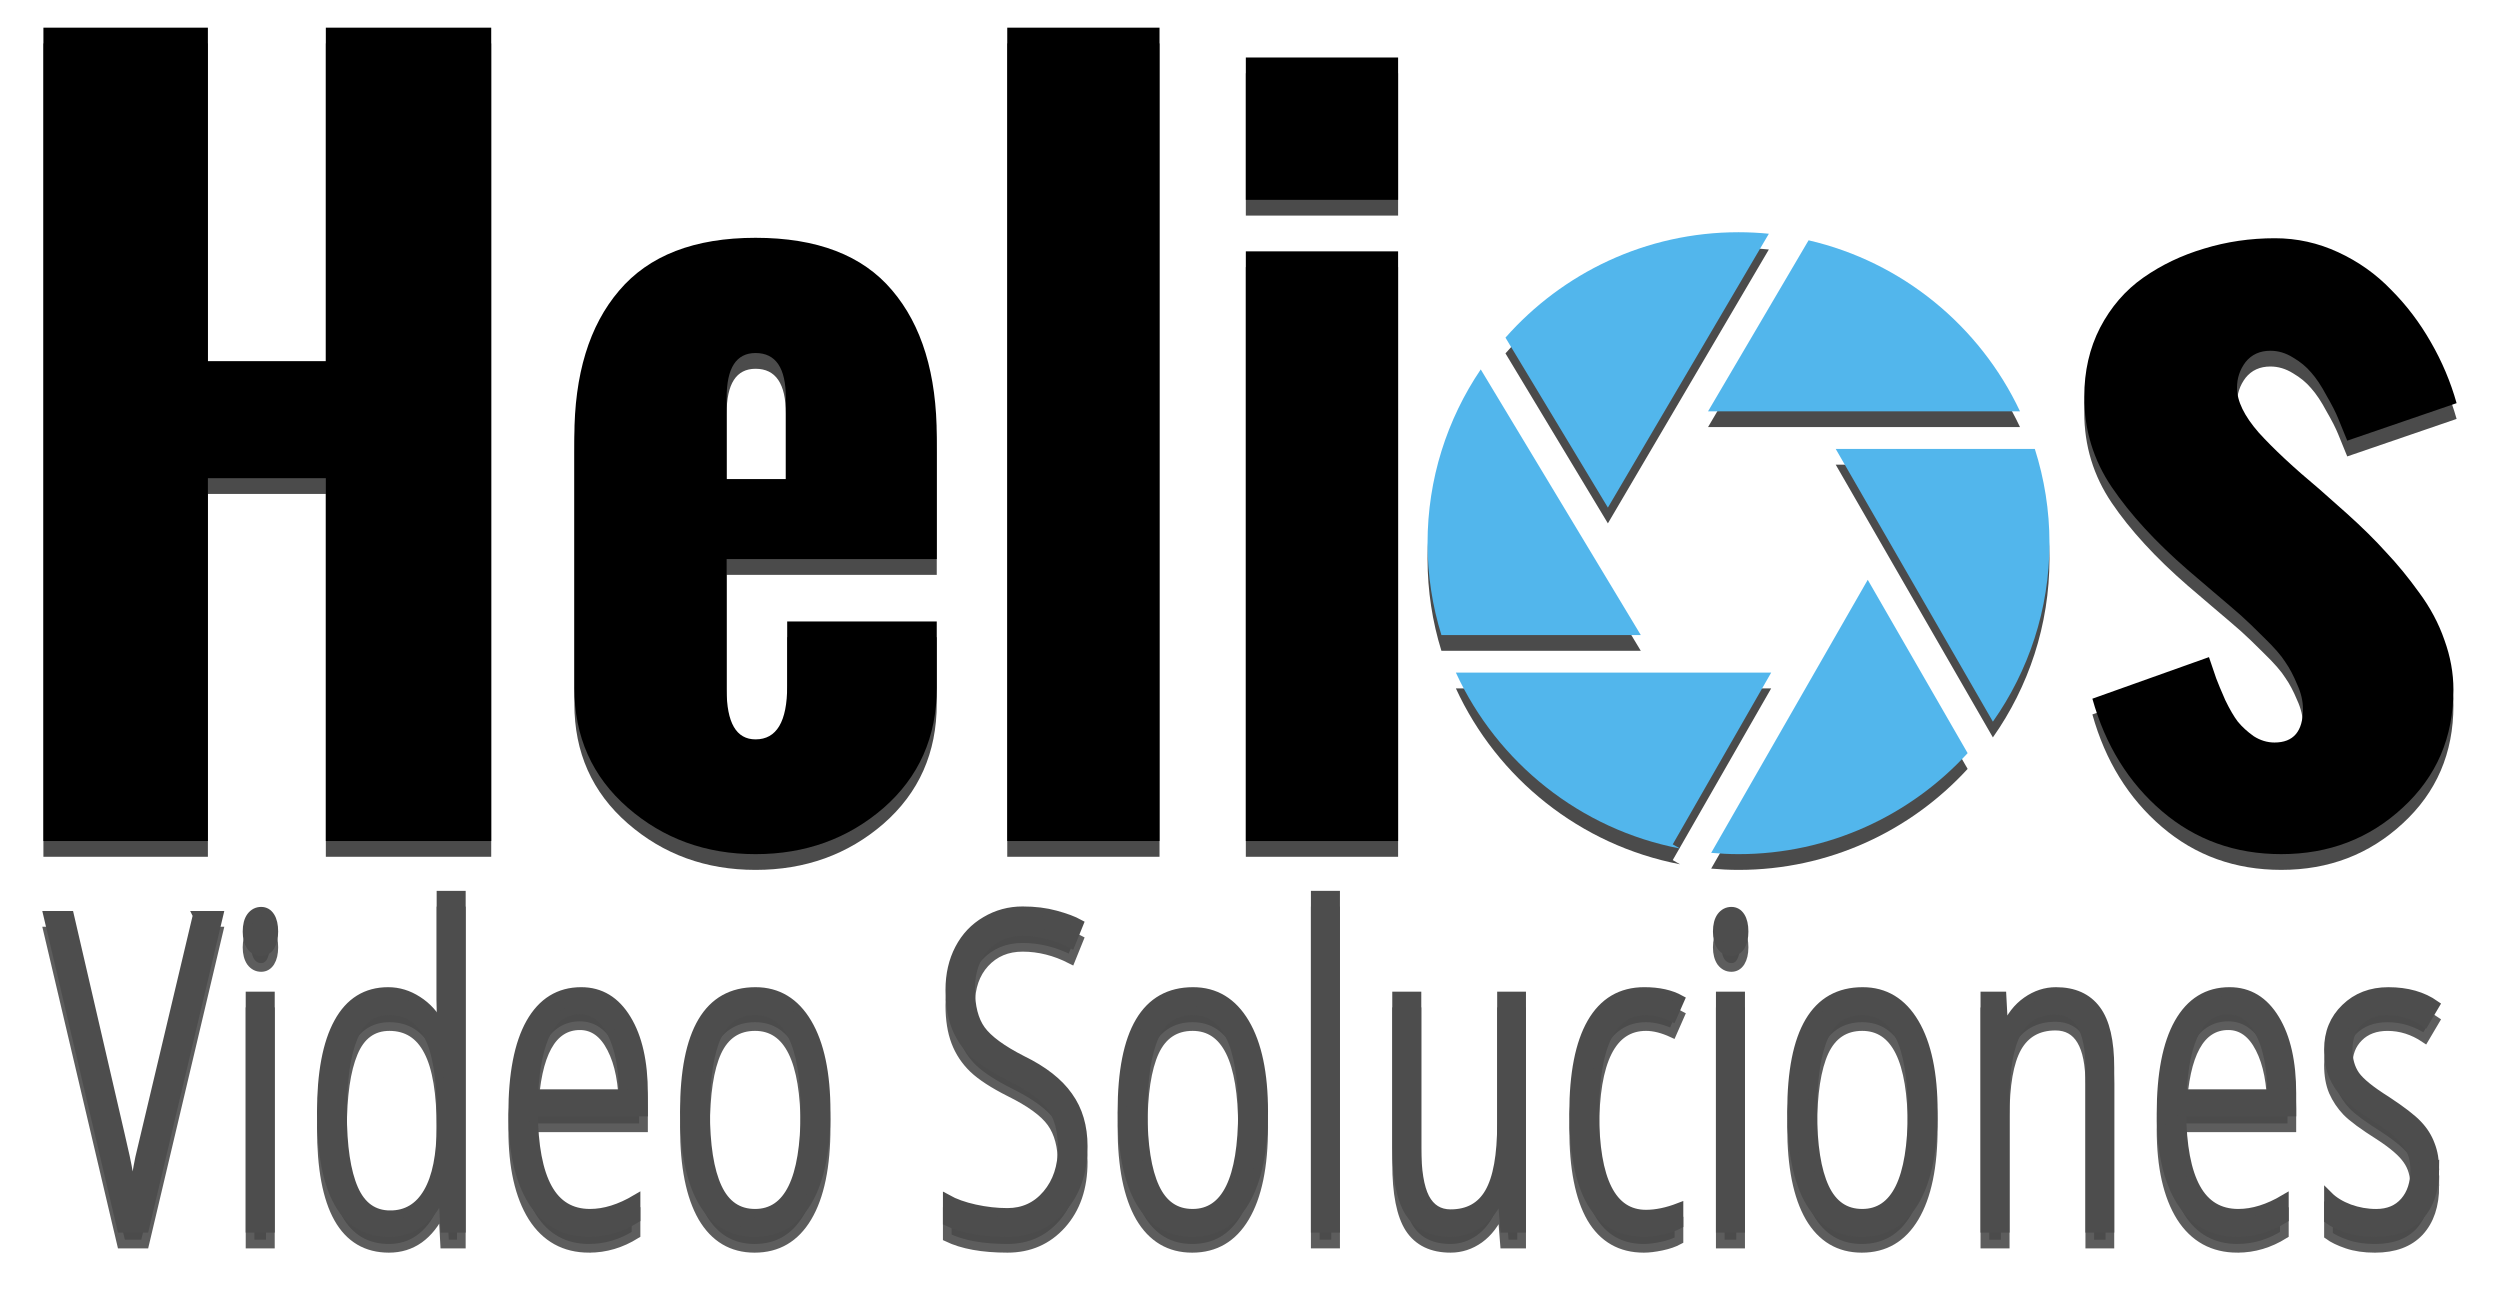 <?xml version="1.0" encoding="UTF-8" standalone="no"?>
<!-- Created with Inkscape (http://www.inkscape.org/) -->

<svg
   xmlns:dc="http://purl.org/dc/elements/1.1/"
   xmlns:cc="http://creativecommons.org/ns#"
   xmlns:rdf="http://www.w3.org/1999/02/22-rdf-syntax-ns#"
   xmlns:svg="http://www.w3.org/2000/svg"
   xmlns="http://www.w3.org/2000/svg"
   xmlns:sodipodi="http://sodipodi.sourceforge.net/DTD/sodipodi-0.dtd"
   xmlns:inkscape="http://www.inkscape.org/namespaces/inkscape"
   width="89.567mm"
   height="46.279mm"
   viewBox="0 0 317.365 163.979"
   id="svg2"
   version="1.1"
   inkscape:version="0.91 r"
   sodipodi:docname="helios_logo.svg">
  <defs
     id="defs4">
    <filter
       inkscape:collect="always"
       style="color-interpolation-filters:sRGB"
       id="filter5036"
       x="-0.018"
       width="1.036"
       y="-0.036"
       height="1.072">
      <feGaussianBlur
         inkscape:collect="always"
         stdDeviation="2.296"
         id="feGaussianBlur5038" />
    </filter>
  </defs>
  <sodipodi:namedview
     id="base"
     pagecolor="#ffffff"
     bordercolor="#666666"
     borderopacity="1.0"
     inkscape:pageopacity="0.0"
     inkscape:pageshadow="2"
     inkscape:zoom="1.4"
     inkscape:cx="81.519823"
     inkscape:cy="124.18214"
     inkscape:document-units="px"
     inkscape:current-layer="layer1"
     showgrid="false"
     inkscape:window-width="1920"
     inkscape:window-height="1023"
     inkscape:window-x="0"
     inkscape:window-y="30"
     inkscape:window-maximized="1"
     showguides="true"
     inkscape:guide-bbox="true"
     fit-margin-top="0"
     fit-margin-left="0"
     fit-margin-right="0"
     fit-margin-bottom="0" />
  <g
     inkscape:label="Capa 1"
     inkscape:groupmode="layer"
     id="layer1"
     transform="translate(-151.268,-345.526)">
    <g
       id="g4982"
       style="opacity:0.707;fill:#000000;fill-opacity:1;filter:url(#filter5036)"
       transform="translate(0,2)">
      <g
         style="fill:#000000;fill-opacity:1;stroke:#1a1a1a"
         id="g4823">
        <g
           id="g4825"
           style="font-style:normal;font-variant:normal;font-weight:300;font-stretch:condensed;font-size:55.655px;line-height:125%;font-family:'Open Sans';-inkscape-font-specification:'Open Sans, Light Condensed';text-align:start;letter-spacing:0px;word-spacing:0px;writing-mode:lr-tb;text-anchor:start;fill:#000000;fill-opacity:1;stroke:#1a1a1a;stroke-width:1.102px;stroke-linecap:butt;stroke-linejoin:miter;stroke-opacity:1">
          <path
             id="path4827"
             style="fill:#000000;fill-opacity:1;stroke:#1a1a1a;stroke-width:1.102px"
             d="m 176.299,461.72 2.745,0 -9.403,39.73 -2.962,0 -9.348,-39.73 2.772,0 6.468,27.936 q 0.761,3.207 1.005,4.729 0.245,1.495 0.489,3.777 0.217,-1.576 0.462,-3.098 0.245,-1.522 0.462,-2.554 0.245,-1.06 7.31,-30.79 z"
             inkscape:connector-curvature="0" />
          <path
             id="path4829"
             style="fill:#000000;fill-opacity:1;stroke:#1a1a1a;stroke-width:1.102px"
             d="m 185.593,501.45 -2.582,0 0,-29.485 2.582,0 0,29.485 z m -2.962,-37.665 q 0,-1.223 0.489,-1.902 0.516,-0.679 1.304,-0.679 0.734,0 1.169,0.679 0.435,0.679 0.435,1.902 0,1.169 -0.435,1.875 -0.435,0.679 -1.169,0.679 -0.788,0 -1.304,-0.679 -0.489,-0.707 -0.489,-1.875 z"
             inkscape:connector-curvature="0" />
          <path
             id="path4831"
             style="fill:#000000;fill-opacity:1;stroke:#1a1a1a;stroke-width:1.102px"
             d="m 200.648,501.994 q -8.587,0 -8.587,-15.245 0,-7.5 2.147,-11.414 2.147,-3.94 6.332,-3.94 1.984,0 3.75,1.141 1.794,1.141 2.853,3.152 l 0.217,0 -0.109,-3.288 0,-13.234 2.582,0 0,42.285 -2.12,0 -0.217,-4.131 -0.245,0 q -1.06,2.256 -2.745,3.478 -1.685,1.196 -3.859,1.196 z m 0.163,-2.256 q 3.098,0 4.756,-2.853 1.685,-2.881 1.685,-8.452 l 0,-1.685 q 0,-6.685 -1.631,-9.783 -1.603,-3.125 -4.919,-3.125 -3.18,0 -4.565,3.343 -1.386,3.315 -1.386,9.62 0,6.359 1.44,9.647 1.44,3.288 4.62,3.288 z"
             inkscape:connector-curvature="0" />
          <path
             id="path4833"
             style="fill:#000000;fill-opacity:1;stroke:#1a1a1a;stroke-width:1.102px"
             d="m 226.057,501.994 q -4.674,0 -7.201,-3.968 -2.5,-3.995 -2.5,-11.115 0,-7.555 2.228,-11.522 2.256,-3.995 6.468,-3.995 3.669,0 5.788,3.506 2.12,3.478 2.12,9.403 l 0,2.391 -13.968,0 q 0.054,6.441 1.821,9.647 1.766,3.207 5.354,3.207 2.772,0 5.843,-1.821 l 0,2.5 q -2.826,1.766 -5.951,1.766 z m -1.169,-28.262 q -5.326,0 -5.843,10.626 l 11.332,0 q 0,-4.864 -1.495,-7.745 -1.467,-2.881 -3.995,-2.881 z"
             inkscape:connector-curvature="0" />
          <path
             id="path4835"
             style="fill:#000000;fill-opacity:1;stroke:#1a1a1a;stroke-width:1.102px"
             d="m 256.14,486.64 q 0,7.446 -2.364,11.414 -2.337,3.94 -6.712,3.94 -4.321,0 -6.631,-3.94 -2.283,-3.968 -2.283,-11.414 0,-15.245 9.022,-15.245 4.239,0 6.604,3.995 2.364,3.995 2.364,11.251 z m -15.3,0 q 0,6.386 1.522,9.647 1.522,3.261 4.756,3.261 6.332,0 6.332,-12.908 0,-12.8 -6.332,-12.8 -3.315,0 -4.81,3.207 -1.467,3.207 -1.467,9.593 z"
             inkscape:connector-curvature="0" />
          <path
             id="path4837"
             style="fill:#000000;fill-opacity:1;stroke:#1a1a1a;stroke-width:1.102px"
             d="m 288.778,491.042 q 0,4.892 -2.718,7.935 -2.718,3.016 -6.903,3.016 -4.756,0 -7.636,-1.386 l 0,-2.881 q 1.413,0.788 3.506,1.25 2.093,0.462 4.131,0.462 3.044,0 5,-2.31 1.957,-2.31 1.957,-5.87 0,-3.288 -1.386,-5.218 -1.386,-1.929 -5.299,-3.859 -3.071,-1.549 -4.593,-2.989 -1.522,-1.467 -2.256,-3.397 -0.734,-1.929 -0.734,-4.62 0,-2.935 1.196,-5.218 1.196,-2.283 3.343,-3.533 2.147,-1.277 4.701,-1.277 2.31,0 4.185,0.516 1.902,0.516 2.989,1.114 l -1.033,2.554 q -3.016,-1.549 -6.142,-1.549 -2.935,0 -4.783,2.011 -1.821,1.984 -1.821,5.272 0,3.343 1.332,5.191 1.332,1.848 5.218,3.832 4.022,1.957 5.87,4.593 1.875,2.609 1.875,6.359 z"
             inkscape:connector-curvature="0" />
          <path
             id="path4839"
             style="fill:#000000;fill-opacity:1;stroke:#1a1a1a;stroke-width:1.102px"
             d="m 311.686,486.64 q 0,7.446 -2.364,11.414 -2.337,3.94 -6.712,3.94 -4.321,0 -6.631,-3.94 -2.283,-3.968 -2.283,-11.414 0,-15.245 9.022,-15.245 4.239,0 6.604,3.995 2.364,3.995 2.364,11.251 z m -15.3,0 q 0,6.386 1.522,9.647 1.522,3.261 4.756,3.261 6.332,0 6.332,-12.908 0,-12.8 -6.332,-12.8 -3.315,0 -4.81,3.207 -1.467,3.207 -1.467,9.593 z"
             inkscape:connector-curvature="0" />
          <path
             id="path4841"
             style="fill:#000000;fill-opacity:1;stroke:#1a1a1a;stroke-width:1.102px"
             d="m 320.817,501.45 -2.582,0 0,-42.285 2.582,0 0,42.285 z"
             inkscape:connector-curvature="0" />
          <path
             id="path4843"
             style="fill:#000000;fill-opacity:1;stroke:#1a1a1a;stroke-width:1.102px"
             d="m 331.144,471.965 0,19.24 q 0,4.375 1.033,6.386 1.06,2.011 3.234,2.011 3.343,0 4.892,-2.69 1.576,-2.718 1.576,-8.75 l 0,-16.197 2.554,0 0,29.485 -2.174,0 -0.326,-4.131 -0.217,0 q -0.951,2.256 -2.636,3.478 -1.685,1.196 -3.669,1.196 -3.56,0 -5.218,-2.527 -1.631,-2.527 -1.631,-8.261 l 0,-19.24 2.582,0 z"
             inkscape:connector-curvature="0" />
          <path
             id="path4845"
             style="fill:#000000;fill-opacity:1;stroke:#1a1a1a;stroke-width:1.102px"
             d="m 359.95,501.994 q -4.43,0 -6.685,-3.832 -2.228,-3.859 -2.228,-11.305 0,-7.555 2.256,-11.495 2.283,-3.968 6.712,-3.968 2.745,0 4.565,1.005 l -1.005,2.283 q -1.821,-0.842 -3.343,-0.842 -6.495,0 -6.495,12.963 0,12.854 6.495,12.854 1.929,0 4.185,-0.87 l 0,2.174 q -0.897,0.489 -2.201,0.761 -1.304,0.272 -2.256,0.272 z"
             inkscape:connector-curvature="0" />
          <path
             id="path4847"
             style="fill:#000000;fill-opacity:1;stroke:#1a1a1a;stroke-width:1.102px"
             d="m 372.233,501.45 -2.582,0 0,-29.485 2.582,0 0,29.485 z m -2.962,-37.665 q 0,-1.223 0.489,-1.902 0.516,-0.679 1.304,-0.679 0.734,0 1.169,0.679 0.435,0.679 0.435,1.902 0,1.169 -0.435,1.875 -0.435,0.679 -1.169,0.679 -0.788,0 -1.304,-0.679 -0.489,-0.707 -0.489,-1.875 z"
             inkscape:connector-curvature="0" />
          <path
             id="path4849"
             style="fill:#000000;fill-opacity:1;stroke:#1a1a1a;stroke-width:1.102px"
             d="m 396.691,486.64 q 0,7.446 -2.364,11.414 -2.337,3.94 -6.712,3.94 -4.321,0 -6.631,-3.94 -2.283,-3.968 -2.283,-11.414 0,-15.245 9.022,-15.245 4.239,0 6.604,3.995 2.364,3.995 2.364,11.251 z m -15.3,0 q 0,6.386 1.522,9.647 1.522,3.261 4.756,3.261 6.332,0 6.332,-12.908 0,-12.8 -6.332,-12.8 -3.315,0 -4.81,3.207 -1.467,3.207 -1.467,9.593 z"
             inkscape:connector-curvature="0" />
          <path
             id="path4851"
             style="fill:#000000;fill-opacity:1;stroke:#1a1a1a;stroke-width:1.102px"
             d="m 416.556,501.45 0,-20.327 q 0,-7.337 -4.348,-7.337 -3.315,0 -4.864,2.745 -1.522,2.745 -1.522,8.723 l 0,16.197 -2.582,0 0,-29.485 2.174,0 0.217,4.103 0.245,0 q 0.924,-2.228 2.663,-3.451 1.739,-1.223 3.723,-1.223 3.424,0 5.136,2.31 1.712,2.283 1.712,7.365 l 0,20.382 -2.554,0 z"
             inkscape:connector-curvature="0" />
          <path
             id="path4853"
             style="fill:#000000;fill-opacity:1;stroke:#1a1a1a;stroke-width:1.102px"
             d="m 435.307,501.994 q -4.674,0 -7.201,-3.968 -2.5,-3.995 -2.5,-11.115 0,-7.555 2.228,-11.522 2.256,-3.995 6.468,-3.995 3.669,0 5.788,3.506 2.12,3.478 2.12,9.403 l 0,2.391 -13.968,0 q 0.054,6.441 1.821,9.647 1.766,3.207 5.354,3.207 2.772,0 5.843,-1.821 l 0,2.5 q -2.826,1.766 -5.951,1.766 z m -1.169,-28.262 q -5.326,0 -5.843,10.626 l 11.332,0 q 0,-4.864 -1.495,-7.745 -1.467,-2.881 -3.995,-2.881 z"
             inkscape:connector-curvature="0" />
          <path
             id="path4855"
             style="fill:#000000;fill-opacity:1;stroke:#1a1a1a;stroke-width:1.102px"
             d="m 460.363,494.059 q 0,3.723 -1.957,5.843 -1.957,2.093 -5.652,2.093 -2.011,0 -3.533,-0.516 -1.522,-0.516 -2.364,-1.141 l 0,-3.016 q 1.005,1.005 2.663,1.631 1.658,0.598 3.397,0.598 2.283,0 3.587,-1.495 1.304,-1.495 1.304,-3.995 0,-1.957 -0.951,-3.288 -0.924,-1.359 -3.56,-3.071 -3.016,-1.902 -4.131,-3.044 -1.087,-1.141 -1.712,-2.554 -0.598,-1.413 -0.598,-3.37 0,-3.18 2.147,-5.245 2.147,-2.092 5.462,-2.092 3.56,0 5.951,1.685 l -1.332,2.256 q -2.228,-1.495 -4.729,-1.495 -2.283,0 -3.642,1.359 -1.359,1.332 -1.359,3.533 0,1.957 0.924,3.288 0.924,1.304 3.913,3.18 2.935,1.929 4.022,3.098 1.087,1.141 1.603,2.554 0.544,1.386 0.544,3.207 z"
             inkscape:connector-curvature="0" />
        </g>
      </g>
      <g
         id="g4857"
         transform="matrix(1.59,0,0,1.59,332.489,375.005)"
         style="fill:#000000;fill-opacity:1">
        <g
           id="g4859"
           style="fill:#000000;fill-opacity:1">
          <g
             id="g4861"
             style="fill:#000000;fill-opacity:1">
            <g
               id="g4863"
               style="fill:#000000;fill-opacity:1">
              <path
                 id="path4865"
                 d="M 17.026,32.161 4.248,10.953 C 1.567,14.917 0,19.691 0,24.827 c 0,2.552 0.388,5.016 1.107,7.334 l 15.919,0 z"
                 inkscape:connector-curvature="0"
                 style="fill:#000000;fill-opacity:1" />
              <path
                 id="path4867"
                 d="m 22.395,14.3 24.908,0 C 44.104,7.497 37.907,2.375 30.422,0.645 L 22.395,14.3 Z"
                 inkscape:connector-curvature="0"
                 style="fill:#000000;fill-opacity:1" />
              <path
                 id="path4869"
                 d="M 14.399,21.986 27.25,0.121 C 26.452,0.042 25.645,0 24.826,0 17.424,0 10.773,3.26 6.221,8.416 l 8.178,13.57 z"
                 inkscape:connector-curvature="0"
                 style="fill:#000000;fill-opacity:1" />
              <path
                 id="path4871"
                 d="m 19.576,48.872 7.86,-13.711 -25.174,0 c 3.302,7.182 9.929,12.522 17.9,14.047 l -0.586,-0.336 z"
                 inkscape:connector-curvature="0"
                 style="fill:#000000;fill-opacity:1" />
              <path
                 id="path4873"
                 d="m 32.588,17.3 12.549,21.776 c 2.843,-4.037 4.518,-8.95 4.518,-14.25 0,-2.623 -0.412,-5.151 -1.17,-7.526 l -15.897,0 z"
                 inkscape:connector-curvature="0"
                 style="fill:#000000;fill-opacity:1" />
              <path
                 id="path4875"
                 d="M 35.146,27.75 22.645,49.551 c 0.719,0.063 1.446,0.103 2.181,0.103 7.233,0 13.753,-3.111 18.295,-8.064 L 35.146,27.75 Z"
                 inkscape:connector-curvature="0"
                 style="fill:#000000;fill-opacity:1" />
            </g>
          </g>
        </g>
        <g
           id="g4877"
           style="fill:#000000;fill-opacity:1" />
        <g
           id="g4879"
           style="fill:#000000;fill-opacity:1" />
        <g
           id="g4881"
           style="fill:#000000;fill-opacity:1" />
        <g
           id="g4883"
           style="fill:#000000;fill-opacity:1" />
        <g
           id="g4885"
           style="fill:#000000;fill-opacity:1" />
        <g
           id="g4887"
           style="fill:#000000;fill-opacity:1" />
        <g
           id="g4889"
           style="fill:#000000;fill-opacity:1" />
        <g
           id="g4891"
           style="fill:#000000;fill-opacity:1" />
        <g
           id="g4893"
           style="fill:#000000;fill-opacity:1" />
        <g
           id="g4895"
           style="fill:#000000;fill-opacity:1" />
        <g
           id="g4897"
           style="fill:#000000;fill-opacity:1" />
        <g
           id="g4899"
           style="fill:#000000;fill-opacity:1" />
        <g
           id="g4901"
           style="fill:#000000;fill-opacity:1" />
        <g
           id="g4903"
           style="fill:#000000;fill-opacity:1" />
        <g
           id="g4905"
           style="fill:#000000;fill-opacity:1" />
      </g>
      <g
         id="g4907"
         style="fill:#000000;fill-opacity:1">
        <path
           d="m 156.779,452.29 0,-103.253 20.88,0 0,42.334 14.972,0 0,-42.334 20.995,0 0,103.253 -20.995,0 0,-46.062 -14.972,0 0,46.062 -20.88,0 z"
           style="font-style:normal;font-variant:normal;font-weight:bold;font-stretch:normal;font-size:medium;line-height:125%;font-family:Oswald;-inkscape-font-specification:'Oswald, Bold';text-align:start;letter-spacing:0px;word-spacing:0px;writing-mode:lr-tb;text-anchor:start;fill:#000000;fill-opacity:1;stroke:none;stroke-width:1px;stroke-linecap:butt;stroke-linejoin:miter;stroke-opacity:1"
           id="path4909"
           inkscape:connector-curvature="0" />
        <path
           d="m 243.511,406.343 7.515,0 0,-10.325 q 0,-5.679 -3.843,-5.679 -3.671,0 -3.671,5.679 l 0,10.325 z m -19.331,26.502 0,-31.836 q 0,-11.931 5.679,-18.585 5.679,-6.711 17.324,-6.711 11.702,0 17.324,6.654 5.679,6.654 5.679,18.643 l 0,15.488 -26.674,0 0,16.578 q 0,6.31 3.671,6.31 4.015,0 4.015,-6.769 l 0,-8.203 18.987,0 0,8.432 q 0,9.35 -6.769,15.258 -6.769,5.851 -16.234,5.851 -9.465,0 -16.234,-5.908 -6.769,-5.908 -6.769,-15.201 z"
           style="font-style:normal;font-variant:normal;font-weight:bold;font-stretch:normal;font-size:medium;line-height:125%;font-family:Oswald;-inkscape-font-specification:'Oswald, Bold';text-align:start;letter-spacing:0px;word-spacing:0px;writing-mode:lr-tb;text-anchor:start;fill:#000000;fill-opacity:1;stroke:none;stroke-width:1px;stroke-linecap:butt;stroke-linejoin:miter;stroke-opacity:1"
           id="path4911"
           inkscape:connector-curvature="0" />
        <path
           d="m 279.134,452.29 0,-103.253 19.331,0 0,103.253 -19.331,0 z"
           style="font-style:normal;font-variant:normal;font-weight:bold;font-stretch:normal;font-size:medium;line-height:125%;font-family:Oswald;-inkscape-font-specification:'Oswald, Bold';text-align:start;letter-spacing:0px;word-spacing:0px;writing-mode:lr-tb;text-anchor:start;fill:#000000;fill-opacity:1;stroke:none;stroke-width:1px;stroke-linecap:butt;stroke-linejoin:miter;stroke-opacity:1"
           id="path4913"
           inkscape:connector-curvature="0" />
        <path
           d="m 309.421,370.893 0,-18.069 19.331,0 0,18.069 -19.331,0 z m 0,81.398 0,-74.858 19.331,0 0,74.858 -19.331,0 z"
           style="font-style:normal;font-variant:normal;font-weight:bold;font-stretch:normal;font-size:medium;line-height:125%;font-family:Oswald;-inkscape-font-specification:'Oswald, Bold';text-align:start;letter-spacing:0px;word-spacing:0px;writing-mode:lr-tb;text-anchor:start;fill:#000000;fill-opacity:1;stroke:none;stroke-width:1px;stroke-linecap:butt;stroke-linejoin:miter;stroke-opacity:1"
           id="path4915"
           inkscape:connector-curvature="0" />
      </g>
      <path
         inkscape:connector-curvature="0"
         id="path4917"
         style="font-style:normal;font-variant:normal;font-weight:bold;font-stretch:normal;font-size:medium;line-height:125%;font-family:Oswald;-inkscape-font-specification:'Oswald, Bold';text-align:start;letter-spacing:0px;word-spacing:0px;writing-mode:lr-tb;text-anchor:start;fill:#000000;fill-opacity:1;stroke:none;stroke-width:1px;stroke-linecap:butt;stroke-linejoin:miter;stroke-opacity:1"
         d="m 416.887,434.221 14.8,-5.277 q 0.574,1.721 0.918,2.696 0.344,0.918 1.147,2.753 0.86,1.778 1.606,2.753 0.803,0.975 2.008,1.836 1.262,0.803 2.639,0.803 3.614,0 3.614,-4.245 0,-1.549 -0.746,-3.155 -0.688,-1.664 -1.491,-2.811 -0.746,-1.205 -2.696,-3.098 -1.893,-1.893 -2.925,-2.811 -1.033,-0.918 -3.614,-3.098 l -3.155,-2.696 q -6.138,-5.335 -9.637,-10.497 -3.499,-5.163 -3.499,-11.473 0,-4.876 2.008,-8.776 2.065,-3.958 5.507,-6.367 3.442,-2.409 7.687,-3.671 4.302,-1.319 9.006,-1.319 4.187,0 8.031,1.778 3.843,1.778 6.711,4.761 2.925,2.925 5.048,6.654 2.122,3.671 3.27,7.744 l -13.882,4.761 q -0.688,-1.721 -1.147,-2.811 -0.459,-1.147 -1.491,-2.925 -0.975,-1.836 -1.95,-2.925 -0.918,-1.09 -2.295,-1.893 -1.377,-0.86 -2.868,-0.86 -2.008,0 -3.155,1.434 -1.09,1.434 -1.09,3.27 0,2.524 2.753,5.679 2.811,3.098 7.687,7.17 l 3.556,3.155 q 2.868,2.581 4.933,4.876 2.122,2.237 4.187,5.105 2.122,2.868 3.212,6.023 1.147,3.155 1.147,6.31 0,9.063 -6.425,14.972 -6.367,5.908 -15.431,5.908 -8.776,0 -15.144,-5.449 -6.367,-5.449 -8.834,-14.283 z" />
    </g>
    <g
       id="g4726">
      <g
         transform="translate(301.973,272.062)"
         id="g3349" />
      <g
         transform="translate(301.973,272.062)"
         id="g3351" />
      <g
         transform="translate(301.973,272.062)"
         id="g3353" />
      <g
         transform="translate(301.973,272.062)"
         id="g3355" />
      <g
         transform="translate(301.973,272.062)"
         id="g3357" />
      <g
         transform="translate(301.973,272.062)"
         id="g3359" />
      <g
         transform="translate(301.973,272.062)"
         id="g3361" />
      <g
         transform="translate(301.973,272.062)"
         id="g3363" />
      <g
         transform="translate(301.973,272.062)"
         id="g3365" />
      <g
         transform="translate(301.973,272.062)"
         id="g3367" />
      <g
         transform="translate(301.973,272.062)"
         id="g3369" />
      <g
         transform="translate(301.973,272.062)"
         id="g3371" />
      <g
         transform="translate(301.973,272.062)"
         id="g3373" />
      <g
         transform="translate(301.973,272.062)"
         id="g3375" />
      <g
         transform="translate(301.973,272.062)"
         id="g3377" />
      <g
         id="g4497">
        <g
           style="font-style:normal;font-variant:normal;font-weight:300;font-stretch:condensed;font-size:55.655px;line-height:125%;font-family:'Open Sans';-inkscape-font-specification:'Open Sans, Light Condensed';text-align:start;letter-spacing:0px;word-spacing:0px;writing-mode:lr-tb;text-anchor:start;fill:#4d4d4d;fill-opacity:1;stroke:#4d4d4d;stroke-width:1.102px;stroke-linecap:butt;stroke-linejoin:miter;stroke-opacity:1"
           id="text3340">
          <path
             d="m 176.299,461.72 2.745,0 -9.403,39.73 -2.962,0 -9.348,-39.73 2.772,0 6.468,27.936 q 0.761,3.207 1.005,4.729 0.245,1.495 0.489,3.777 0.217,-1.576 0.462,-3.098 0.245,-1.522 0.462,-2.554 0.245,-1.06 7.31,-30.79 z"
             style="fill:#4d4d4d;stroke:#4d4d4d;stroke-width:1.102px"
             id="path4216"
             inkscape:connector-curvature="0" />
          <path
             d="m 185.593,501.45 -2.582,0 0,-29.485 2.582,0 0,29.485 z m -2.962,-37.665 q 0,-1.223 0.489,-1.902 0.516,-0.679 1.304,-0.679 0.734,0 1.169,0.679 0.435,0.679 0.435,1.902 0,1.169 -0.435,1.875 -0.435,0.679 -1.169,0.679 -0.788,0 -1.304,-0.679 -0.489,-0.707 -0.489,-1.875 z"
             style="fill:#4d4d4d;stroke:#4d4d4d;stroke-width:1.102px"
             id="path4218"
             inkscape:connector-curvature="0" />
          <path
             d="m 200.648,501.994 q -8.587,0 -8.587,-15.245 0,-7.5 2.147,-11.414 2.147,-3.94 6.332,-3.94 1.984,0 3.75,1.141 1.794,1.141 2.853,3.152 l 0.217,0 -0.109,-3.288 0,-13.234 2.582,0 0,42.285 -2.12,0 -0.217,-4.131 -0.245,0 q -1.06,2.256 -2.745,3.478 -1.685,1.196 -3.859,1.196 z m 0.163,-2.256 q 3.098,0 4.756,-2.853 1.685,-2.881 1.685,-8.452 l 0,-1.685 q 0,-6.685 -1.631,-9.783 -1.603,-3.125 -4.919,-3.125 -3.18,0 -4.565,3.343 -1.386,3.315 -1.386,9.62 0,6.359 1.44,9.647 1.44,3.288 4.62,3.288 z"
             style="fill:#4d4d4d;stroke:#4d4d4d;stroke-width:1.102px"
             id="path4220"
             inkscape:connector-curvature="0" />
          <path
             d="m 226.057,501.994 q -4.674,0 -7.201,-3.968 -2.5,-3.995 -2.5,-11.115 0,-7.555 2.228,-11.522 2.256,-3.995 6.468,-3.995 3.669,0 5.788,3.506 2.12,3.478 2.12,9.403 l 0,2.391 -13.968,0 q 0.054,6.441 1.821,9.647 1.766,3.207 5.354,3.207 2.772,0 5.843,-1.821 l 0,2.5 q -2.826,1.766 -5.951,1.766 z m -1.169,-28.262 q -5.326,0 -5.843,10.626 l 11.332,0 q 0,-4.864 -1.495,-7.745 -1.467,-2.881 -3.995,-2.881 z"
             style="fill:#4d4d4d;stroke:#4d4d4d;stroke-width:1.102px"
             id="path4222"
             inkscape:connector-curvature="0" />
          <path
             d="m 256.14,486.64 q 0,7.446 -2.364,11.414 -2.337,3.94 -6.712,3.94 -4.321,0 -6.631,-3.94 -2.283,-3.968 -2.283,-11.414 0,-15.245 9.022,-15.245 4.239,0 6.604,3.995 2.364,3.995 2.364,11.251 z m -15.3,0 q 0,6.386 1.522,9.647 1.522,3.261 4.756,3.261 6.332,0 6.332,-12.908 0,-12.8 -6.332,-12.8 -3.315,0 -4.81,3.207 -1.467,3.207 -1.467,9.593 z"
             style="fill:#4d4d4d;stroke:#4d4d4d;stroke-width:1.102px"
             id="path4224"
             inkscape:connector-curvature="0" />
          <path
             d="m 288.778,491.042 q 0,4.892 -2.718,7.935 -2.718,3.016 -6.903,3.016 -4.756,0 -7.636,-1.386 l 0,-2.881 q 1.413,0.788 3.506,1.25 2.093,0.462 4.131,0.462 3.044,0 5,-2.31 1.957,-2.31 1.957,-5.87 0,-3.288 -1.386,-5.218 -1.386,-1.929 -5.299,-3.859 -3.071,-1.549 -4.593,-2.989 -1.522,-1.467 -2.256,-3.397 -0.734,-1.929 -0.734,-4.62 0,-2.935 1.196,-5.218 1.196,-2.283 3.343,-3.533 2.147,-1.277 4.701,-1.277 2.31,0 4.185,0.516 1.902,0.516 2.989,1.114 l -1.033,2.554 q -3.016,-1.549 -6.142,-1.549 -2.935,0 -4.783,2.011 -1.821,1.984 -1.821,5.272 0,3.343 1.332,5.191 1.332,1.848 5.218,3.832 4.022,1.957 5.87,4.593 1.875,2.609 1.875,6.359 z"
             style="fill:#4d4d4d;stroke:#4d4d4d;stroke-width:1.102px"
             id="path4226"
             inkscape:connector-curvature="0" />
          <path
             d="m 311.686,486.64 q 0,7.446 -2.364,11.414 -2.337,3.94 -6.712,3.94 -4.321,0 -6.631,-3.94 -2.283,-3.968 -2.283,-11.414 0,-15.245 9.022,-15.245 4.239,0 6.604,3.995 2.364,3.995 2.364,11.251 z m -15.3,0 q 0,6.386 1.522,9.647 1.522,3.261 4.756,3.261 6.332,0 6.332,-12.908 0,-12.8 -6.332,-12.8 -3.315,0 -4.81,3.207 -1.467,3.207 -1.467,9.593 z"
             style="fill:#4d4d4d;stroke:#4d4d4d;stroke-width:1.102px"
             id="path4228"
             inkscape:connector-curvature="0" />
          <path
             d="m 320.817,501.45 -2.582,0 0,-42.285 2.582,0 0,42.285 z"
             style="fill:#4d4d4d;stroke:#4d4d4d;stroke-width:1.102px"
             id="path4230"
             inkscape:connector-curvature="0" />
          <path
             d="m 331.144,471.965 0,19.24 q 0,4.375 1.033,6.386 1.06,2.011 3.234,2.011 3.343,0 4.892,-2.69 1.576,-2.718 1.576,-8.75 l 0,-16.197 2.554,0 0,29.485 -2.174,0 -0.326,-4.131 -0.217,0 q -0.951,2.256 -2.636,3.478 -1.685,1.196 -3.669,1.196 -3.56,0 -5.218,-2.527 -1.631,-2.527 -1.631,-8.261 l 0,-19.24 2.582,0 z"
             style="fill:#4d4d4d;stroke:#4d4d4d;stroke-width:1.102px"
             id="path4232"
             inkscape:connector-curvature="0" />
          <path
             d="m 359.95,501.994 q -4.43,0 -6.685,-3.832 -2.228,-3.859 -2.228,-11.305 0,-7.555 2.256,-11.495 2.283,-3.968 6.712,-3.968 2.745,0 4.565,1.005 l -1.005,2.283 q -1.821,-0.842 -3.343,-0.842 -6.495,0 -6.495,12.963 0,12.854 6.495,12.854 1.929,0 4.185,-0.87 l 0,2.174 q -0.897,0.489 -2.201,0.761 -1.304,0.272 -2.256,0.272 z"
             style="fill:#4d4d4d;stroke:#4d4d4d;stroke-width:1.102px"
             id="path4234"
             inkscape:connector-curvature="0" />
          <path
             d="m 372.233,501.45 -2.582,0 0,-29.485 2.582,0 0,29.485 z m -2.962,-37.665 q 0,-1.223 0.489,-1.902 0.516,-0.679 1.304,-0.679 0.734,0 1.169,0.679 0.435,0.679 0.435,1.902 0,1.169 -0.435,1.875 -0.435,0.679 -1.169,0.679 -0.788,0 -1.304,-0.679 -0.489,-0.707 -0.489,-1.875 z"
             style="fill:#4d4d4d;stroke:#4d4d4d;stroke-width:1.102px"
             id="path4236"
             inkscape:connector-curvature="0" />
          <path
             d="m 396.691,486.64 q 0,7.446 -2.364,11.414 -2.337,3.94 -6.712,3.94 -4.321,0 -6.631,-3.94 -2.283,-3.968 -2.283,-11.414 0,-15.245 9.022,-15.245 4.239,0 6.604,3.995 2.364,3.995 2.364,11.251 z m -15.3,0 q 0,6.386 1.522,9.647 1.522,3.261 4.756,3.261 6.332,0 6.332,-12.908 0,-12.8 -6.332,-12.8 -3.315,0 -4.81,3.207 -1.467,3.207 -1.467,9.593 z"
             style="fill:#4d4d4d;stroke:#4d4d4d;stroke-width:1.102px"
             id="path4238"
             inkscape:connector-curvature="0" />
          <path
             d="m 416.556,501.45 0,-20.327 q 0,-7.337 -4.348,-7.337 -3.315,0 -4.864,2.745 -1.522,2.745 -1.522,8.723 l 0,16.197 -2.582,0 0,-29.485 2.174,0 0.217,4.103 0.245,0 q 0.924,-2.228 2.663,-3.451 1.739,-1.223 3.723,-1.223 3.424,0 5.136,2.31 1.712,2.283 1.712,7.365 l 0,20.382 -2.554,0 z"
             style="fill:#4d4d4d;stroke:#4d4d4d;stroke-width:1.102px"
             id="path4240"
             inkscape:connector-curvature="0" />
          <path
             d="m 435.307,501.994 q -4.674,0 -7.201,-3.968 -2.5,-3.995 -2.5,-11.115 0,-7.555 2.228,-11.522 2.256,-3.995 6.468,-3.995 3.669,0 5.788,3.506 2.12,3.478 2.12,9.403 l 0,2.391 -13.968,0 q 0.054,6.441 1.821,9.647 1.766,3.207 5.354,3.207 2.772,0 5.843,-1.821 l 0,2.5 q -2.826,1.766 -5.951,1.766 z m -1.169,-28.262 q -5.326,0 -5.843,10.626 l 11.332,0 q 0,-4.864 -1.495,-7.745 -1.467,-2.881 -3.995,-2.881 z"
             style="fill:#4d4d4d;stroke:#4d4d4d;stroke-width:1.102px"
             id="path4242"
             inkscape:connector-curvature="0" />
          <path
             d="m 460.363,494.059 q 0,3.723 -1.957,5.843 -1.957,2.093 -5.652,2.093 -2.011,0 -3.533,-0.516 -1.522,-0.516 -2.364,-1.141 l 0,-3.016 q 1.005,1.005 2.663,1.631 1.658,0.598 3.397,0.598 2.283,0 3.587,-1.495 1.304,-1.495 1.304,-3.995 0,-1.957 -0.951,-3.288 -0.924,-1.359 -3.56,-3.071 -3.016,-1.902 -4.131,-3.044 -1.087,-1.141 -1.712,-2.554 -0.598,-1.413 -0.598,-3.37 0,-3.18 2.147,-5.245 2.147,-2.092 5.462,-2.092 3.56,0 5.951,1.685 l -1.332,2.256 q -2.228,-1.495 -4.729,-1.495 -2.283,0 -3.642,1.359 -1.359,1.332 -1.359,3.533 0,1.957 0.924,3.288 0.924,1.304 3.913,3.18 2.935,1.929 4.022,3.098 1.087,1.141 1.603,2.554 0.544,1.386 0.544,3.207 z"
             style="fill:#4d4d4d;stroke:#4d4d4d;stroke-width:1.102px"
             id="path4244"
             inkscape:connector-curvature="0" />
        </g>
      </g>
      <g
         style="fill:#52b6ec;fill-opacity:1"
         transform="matrix(1.59,0,0,1.59,332.489,375.005)"
         id="g3459">
        <g
           style="fill:#52b6ec;fill-opacity:1"
           id="g3405">
          <g
             style="fill:#52b6ec;fill-opacity:1"
             id="g3407">
            <g
               style="fill:#52b6ec;fill-opacity:1"
               id="g3409">
              <path
                 style="fill:#52b6ec;fill-opacity:1"
                 inkscape:connector-curvature="0"
                 d="M 17.026,32.161 4.248,10.953 C 1.567,14.917 0,19.691 0,24.827 c 0,2.552 0.388,5.016 1.107,7.334 l 15.919,0 z"
                 id="path3411" />
              <path
                 style="fill:#52b6ec;fill-opacity:1"
                 inkscape:connector-curvature="0"
                 d="m 22.395,14.3 24.908,0 C 44.104,7.497 37.907,2.375 30.422,0.645 L 22.395,14.3 Z"
                 id="path3413" />
              <path
                 style="fill:#52b6ec;fill-opacity:1"
                 inkscape:connector-curvature="0"
                 d="M 14.399,21.986 27.25,0.121 C 26.452,0.042 25.645,0 24.826,0 17.424,0 10.773,3.26 6.221,8.416 l 8.178,13.57 z"
                 id="path3415" />
              <path
                 style="fill:#52b6ec;fill-opacity:1"
                 inkscape:connector-curvature="0"
                 d="m 19.576,48.872 7.86,-13.711 -25.174,0 c 3.302,7.182 9.929,12.522 17.9,14.047 l -0.586,-0.336 z"
                 id="path3417" />
              <path
                 style="fill:#52b6ec;fill-opacity:1"
                 inkscape:connector-curvature="0"
                 d="m 32.588,17.3 12.549,21.776 c 2.843,-4.037 4.518,-8.95 4.518,-14.25 0,-2.623 -0.412,-5.151 -1.17,-7.526 l -15.897,0 z"
                 id="path3419" />
              <path
                 style="fill:#52b6ec;fill-opacity:1"
                 inkscape:connector-curvature="0"
                 d="M 35.146,27.75 22.645,49.551 c 0.719,0.063 1.446,0.103 2.181,0.103 7.233,0 13.753,-3.111 18.295,-8.064 L 35.146,27.75 Z"
                 id="path3421" />
            </g>
          </g>
        </g>
        <g
           style="fill:#52b6ec;fill-opacity:1"
           id="g3423" />
        <g
           style="fill:#52b6ec;fill-opacity:1"
           id="g3425" />
        <g
           style="fill:#52b6ec;fill-opacity:1"
           id="g3427" />
        <g
           style="fill:#52b6ec;fill-opacity:1"
           id="g3429" />
        <g
           style="fill:#52b6ec;fill-opacity:1"
           id="g3431" />
        <g
           style="fill:#52b6ec;fill-opacity:1"
           id="g3433" />
        <g
           style="fill:#52b6ec;fill-opacity:1"
           id="g3435" />
        <g
           style="fill:#52b6ec;fill-opacity:1"
           id="g3437" />
        <g
           style="fill:#52b6ec;fill-opacity:1"
           id="g3439" />
        <g
           style="fill:#52b6ec;fill-opacity:1"
           id="g3441" />
        <g
           style="fill:#52b6ec;fill-opacity:1"
           id="g3443" />
        <g
           style="fill:#52b6ec;fill-opacity:1"
           id="g3445" />
        <g
           style="fill:#52b6ec;fill-opacity:1"
           id="g3447" />
        <g
           style="fill:#52b6ec;fill-opacity:1"
           id="g3449" />
        <g
           style="fill:#52b6ec;fill-opacity:1"
           id="g3451" />
      </g>
      <g
         id="g4322">
        <path
           inkscape:connector-curvature="0"
           id="path4304"
           style="font-style:normal;font-variant:normal;font-weight:bold;font-stretch:normal;font-size:medium;line-height:125%;font-family:Oswald;-inkscape-font-specification:'Oswald, Bold';text-align:start;letter-spacing:0px;word-spacing:0px;writing-mode:lr-tb;text-anchor:start;fill:#000000;fill-opacity:1;stroke:none;stroke-width:1px;stroke-linecap:butt;stroke-linejoin:miter;stroke-opacity:1"
           d="m 156.779,452.29 0,-103.253 20.88,0 0,42.334 14.972,0 0,-42.334 20.995,0 0,103.253 -20.995,0 0,-46.062 -14.972,0 0,46.062 -20.88,0 z" />
        <path
           inkscape:connector-curvature="0"
           id="path4306"
           style="font-style:normal;font-variant:normal;font-weight:bold;font-stretch:normal;font-size:medium;line-height:125%;font-family:Oswald;-inkscape-font-specification:'Oswald, Bold';text-align:start;letter-spacing:0px;word-spacing:0px;writing-mode:lr-tb;text-anchor:start;fill:#000000;fill-opacity:1;stroke:none;stroke-width:1px;stroke-linecap:butt;stroke-linejoin:miter;stroke-opacity:1"
           d="m 243.511,406.343 7.515,0 0,-10.325 q 0,-5.679 -3.843,-5.679 -3.671,0 -3.671,5.679 l 0,10.325 z m -19.331,26.502 0,-31.836 q 0,-11.931 5.679,-18.585 5.679,-6.711 17.324,-6.711 11.702,0 17.324,6.654 5.679,6.654 5.679,18.643 l 0,15.488 -26.674,0 0,16.578 q 0,6.31 3.671,6.31 4.015,0 4.015,-6.769 l 0,-8.203 18.987,0 0,8.432 q 0,9.35 -6.769,15.258 -6.769,5.851 -16.234,5.851 -9.465,0 -16.234,-5.908 -6.769,-5.908 -6.769,-15.201 z" />
        <path
           inkscape:connector-curvature="0"
           id="path4308"
           style="font-style:normal;font-variant:normal;font-weight:bold;font-stretch:normal;font-size:medium;line-height:125%;font-family:Oswald;-inkscape-font-specification:'Oswald, Bold';text-align:start;letter-spacing:0px;word-spacing:0px;writing-mode:lr-tb;text-anchor:start;fill:#000000;fill-opacity:1;stroke:none;stroke-width:1px;stroke-linecap:butt;stroke-linejoin:miter;stroke-opacity:1"
           d="m 279.134,452.29 0,-103.253 19.331,0 0,103.253 -19.331,0 z" />
        <path
           inkscape:connector-curvature="0"
           id="path4310"
           style="font-style:normal;font-variant:normal;font-weight:bold;font-stretch:normal;font-size:medium;line-height:125%;font-family:Oswald;-inkscape-font-specification:'Oswald, Bold';text-align:start;letter-spacing:0px;word-spacing:0px;writing-mode:lr-tb;text-anchor:start;fill:#000000;fill-opacity:1;stroke:none;stroke-width:1px;stroke-linecap:butt;stroke-linejoin:miter;stroke-opacity:1"
           d="m 309.421,370.893 0,-18.069 19.331,0 0,18.069 -19.331,0 z m 0,81.398 0,-74.858 19.331,0 0,74.858 -19.331,0 z" />
      </g>
      <path
         d="m 416.887,434.221 14.8,-5.277 q 0.574,1.721 0.918,2.696 0.344,0.918 1.147,2.753 0.86,1.778 1.606,2.753 0.803,0.975 2.008,1.836 1.262,0.803 2.639,0.803 3.614,0 3.614,-4.245 0,-1.549 -0.746,-3.155 -0.688,-1.664 -1.491,-2.811 -0.746,-1.205 -2.696,-3.098 -1.893,-1.893 -2.925,-2.811 -1.033,-0.918 -3.614,-3.098 l -3.155,-2.696 q -6.138,-5.335 -9.637,-10.497 -3.499,-5.163 -3.499,-11.473 0,-4.876 2.008,-8.776 2.065,-3.958 5.507,-6.367 3.442,-2.409 7.687,-3.671 4.302,-1.319 9.006,-1.319 4.187,0 8.031,1.778 3.843,1.778 6.711,4.761 2.925,2.925 5.048,6.654 2.122,3.671 3.27,7.744 l -13.882,4.761 q -0.688,-1.721 -1.147,-2.811 -0.459,-1.147 -1.491,-2.925 -0.975,-1.836 -1.95,-2.925 -0.918,-1.09 -2.295,-1.893 -1.377,-0.86 -2.868,-0.86 -2.008,0 -3.155,1.434 -1.09,1.434 -1.09,3.27 0,2.524 2.753,5.679 2.811,3.098 7.687,7.17 l 3.556,3.155 q 2.868,2.581 4.933,4.876 2.122,2.237 4.187,5.105 2.122,2.868 3.212,6.023 1.147,3.155 1.147,6.31 0,9.063 -6.425,14.972 -6.367,5.908 -15.431,5.908 -8.776,0 -15.144,-5.449 -6.367,-5.449 -8.834,-14.283 z"
         style="font-style:normal;font-variant:normal;font-weight:bold;font-stretch:normal;font-size:medium;line-height:125%;font-family:Oswald;-inkscape-font-specification:'Oswald, Bold';text-align:start;letter-spacing:0px;word-spacing:0px;writing-mode:lr-tb;text-anchor:start;fill:#000000;fill-opacity:1;stroke:none;stroke-width:1px;stroke-linecap:butt;stroke-linejoin:miter;stroke-opacity:1"
         id="path4314"
         inkscape:connector-curvature="0" />
    </g>
    <g
       transform="translate(301.973,272.062)"
       id="g4793" />
    <g
       transform="translate(301.973,272.062)"
       id="g4795" />
    <g
       transform="translate(301.973,272.062)"
       id="g4797" />
    <g
       transform="translate(301.973,272.062)"
       id="g4799" />
    <g
       transform="translate(301.973,272.062)"
       id="g4801" />
    <g
       transform="translate(301.973,272.062)"
       id="g4803" />
    <g
       transform="translate(301.973,272.062)"
       id="g4805" />
    <g
       transform="translate(301.973,272.062)"
       id="g4807" />
    <g
       transform="translate(301.973,272.062)"
       id="g4809" />
    <g
       transform="translate(301.973,272.062)"
       id="g4811" />
    <g
       transform="translate(301.973,272.062)"
       id="g4813" />
    <g
       transform="translate(301.973,272.062)"
       id="g4815" />
    <g
       transform="translate(301.973,272.062)"
       id="g4817" />
    <g
       transform="translate(301.973,272.062)"
       id="g4819" />
    <g
       transform="translate(301.973,272.062)"
       id="g4821" />
  </g>
</svg>
